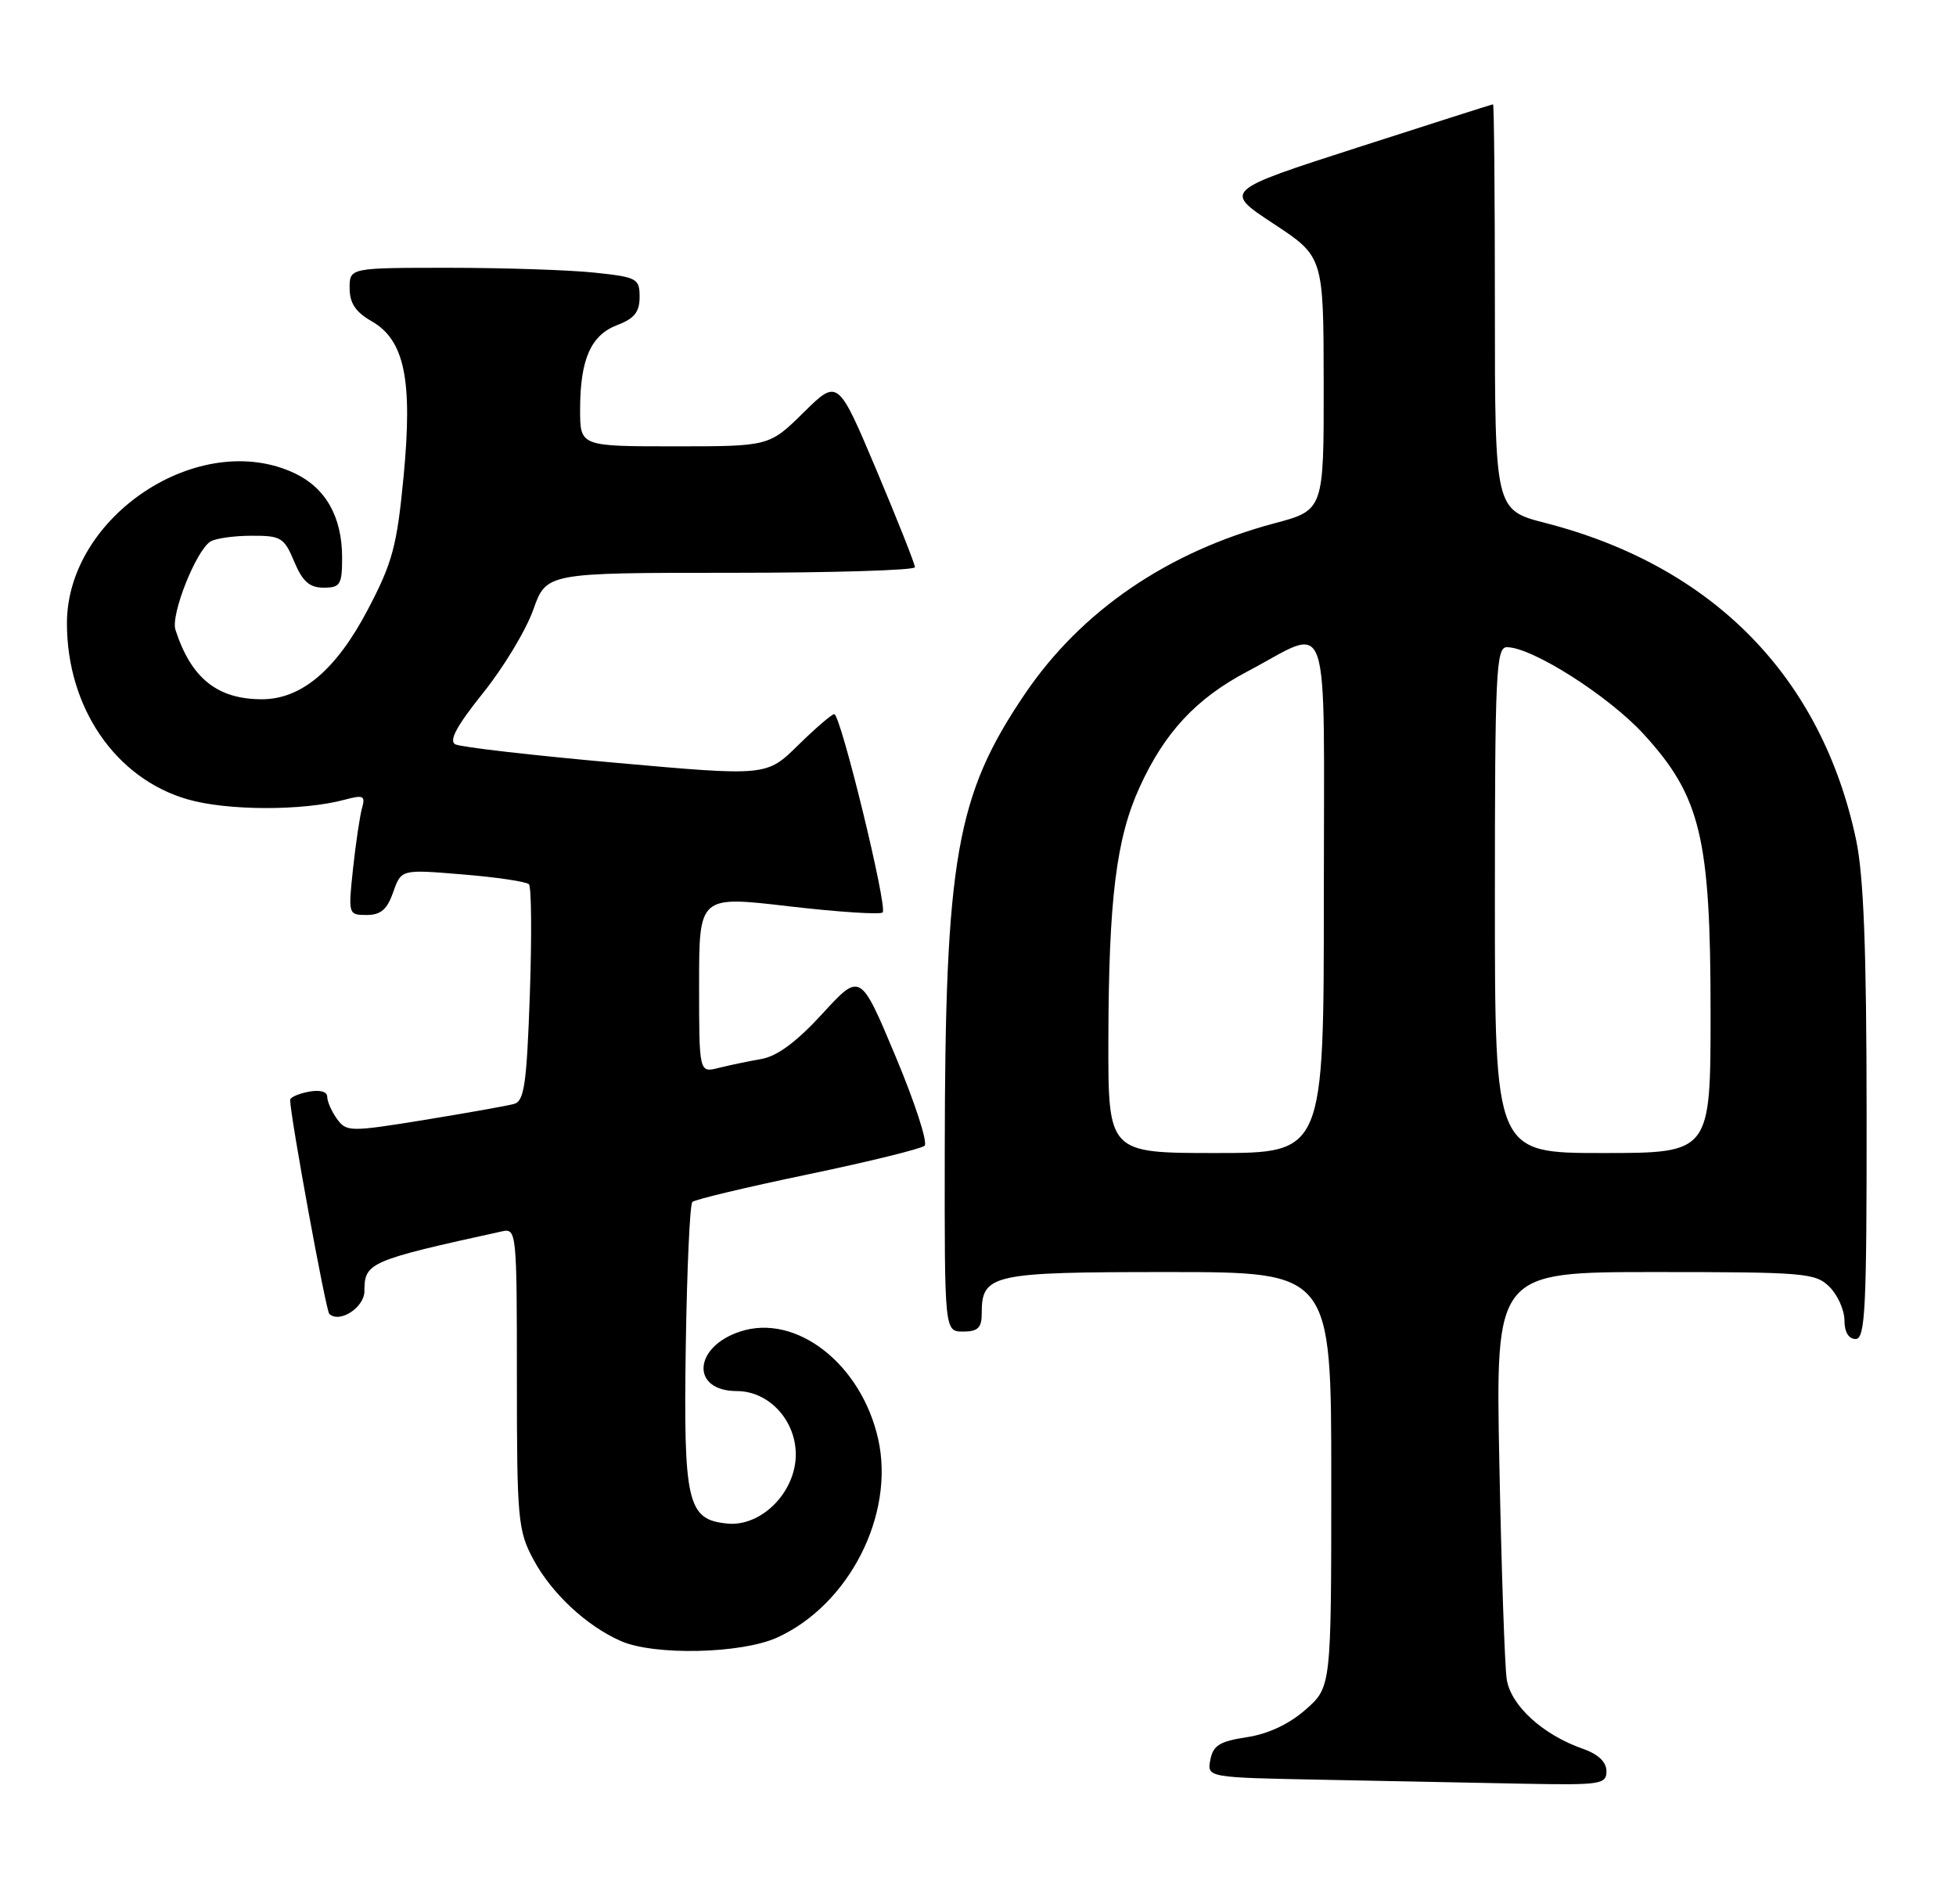<?xml version="1.0" encoding="UTF-8" standalone="no"?>
<!DOCTYPE svg PUBLIC "-//W3C//DTD SVG 1.1//EN" "http://www.w3.org/Graphics/SVG/1.1/DTD/svg11.dtd" >
<svg xmlns="http://www.w3.org/2000/svg" xmlns:xlink="http://www.w3.org/1999/xlink" version="1.1" viewBox="0 0 263 256">
 <g >
 <path fill="currentColor"
d=" M 216.00 238.10 C 216.00 236.86 214.89 235.81 212.84 235.09 C 207.44 233.21 203.13 229.27 202.59 225.73 C 202.32 223.95 201.88 210.91 201.60 196.75 C 201.09 171.00 201.09 171.00 222.54 171.00 C 242.67 171.00 244.12 171.12 246.00 173.00 C 247.10 174.10 248.00 176.12 248.00 177.50 C 248.00 179.06 248.57 180.00 249.50 180.00 C 250.80 180.00 251.00 175.98 250.98 149.75 C 250.97 127.62 250.59 117.72 249.56 112.86 C 244.92 90.99 230.33 76.11 207.82 70.31 C 201.00 68.56 201.00 68.56 201.00 41.28 C 201.00 26.28 200.89 14.01 200.75 14.02 C 200.61 14.03 192.40 16.65 182.50 19.84 C 164.50 25.64 164.50 25.64 171.23 30.07 C 177.96 34.50 177.96 34.50 177.98 51.54 C 178.00 68.58 178.00 68.58 171.35 70.35 C 157.00 74.18 145.40 82.10 137.83 93.25 C 128.56 106.91 127.07 115.38 127.03 154.75 C 127.00 179.00 127.00 179.00 129.50 179.00 C 131.48 179.00 132.00 178.50 132.00 176.57 C 132.00 171.28 133.28 171.00 157.07 171.00 C 179.00 171.00 179.00 171.00 179.00 198.90 C 179.00 226.79 179.00 226.79 175.54 229.83 C 173.32 231.78 170.49 233.10 167.64 233.53 C 164.01 234.08 163.11 234.63 162.74 236.57 C 162.29 238.95 162.29 238.95 177.89 239.25 C 186.48 239.42 198.56 239.65 204.75 239.78 C 215.22 239.98 216.00 239.87 216.00 238.10 Z  M 104.50 220.13 C 114.18 215.73 120.35 203.60 118.08 193.46 C 115.82 183.35 107.03 176.51 99.51 179.00 C 93.19 181.08 92.88 187.00 99.08 187.00 C 103.37 187.00 107.00 190.91 107.00 195.53 C 107.00 200.59 102.37 205.26 97.79 204.81 C 92.41 204.29 91.89 202.06 92.21 180.83 C 92.37 170.56 92.76 161.90 93.09 161.58 C 93.41 161.25 100.39 159.59 108.59 157.88 C 116.79 156.17 123.87 154.43 124.32 154.02 C 124.77 153.60 123.01 148.19 120.41 141.99 C 115.68 130.71 115.68 130.71 110.59 136.26 C 107.12 140.05 104.50 141.99 102.37 142.36 C 100.64 142.66 98.06 143.20 96.62 143.56 C 94.00 144.22 94.00 144.22 94.00 132.32 C 94.00 120.42 94.00 120.42 106.05 121.83 C 112.68 122.60 118.36 122.97 118.68 122.66 C 119.37 121.97 113.03 96.00 112.17 96.00 C 111.84 96.00 109.66 97.88 107.32 100.17 C 103.07 104.35 103.07 104.35 82.79 102.54 C 71.63 101.55 61.93 100.43 61.22 100.06 C 60.32 99.59 61.41 97.57 64.94 93.17 C 67.69 89.75 70.73 84.71 71.70 81.97 C 73.47 77.00 73.47 77.00 98.23 77.00 C 111.86 77.00 123.01 76.66 123.02 76.25 C 123.03 75.84 120.70 69.97 117.85 63.20 C 112.66 50.91 112.66 50.91 108.05 55.45 C 103.43 60.00 103.43 60.00 90.72 60.00 C 78.00 60.00 78.00 60.00 78.00 55.07 C 78.00 48.31 79.44 45.04 83.01 43.69 C 85.29 42.83 86.00 41.93 86.00 39.92 C 86.00 37.43 85.67 37.25 79.85 36.64 C 76.47 36.29 67.70 36.00 60.35 36.00 C 47.00 36.00 47.00 36.00 47.01 38.75 C 47.01 40.74 47.82 41.96 49.95 43.17 C 54.41 45.71 55.51 51.07 54.26 64.12 C 53.37 73.41 52.77 75.64 49.46 81.94 C 45.21 90.04 40.53 94.00 35.22 94.00 C 29.22 94.00 25.69 91.17 23.59 84.66 C 22.93 82.64 26.35 74.03 28.29 72.80 C 28.95 72.38 31.44 72.02 33.80 72.02 C 37.78 72.00 38.21 72.26 39.56 75.50 C 40.68 78.17 41.62 79.00 43.51 79.00 C 45.75 79.00 46.00 78.60 46.00 74.95 C 46.00 69.51 43.81 65.61 39.64 63.63 C 26.88 57.58 9.00 69.34 9.00 83.79 C 9.00 95.12 15.53 104.65 25.21 107.45 C 30.55 109.00 40.74 109.02 46.36 107.50 C 48.86 106.83 49.15 106.97 48.68 108.61 C 48.39 109.65 47.84 113.31 47.47 116.75 C 46.81 122.93 46.83 123.00 49.30 123.00 C 51.20 123.00 52.06 122.25 52.87 119.93 C 53.95 116.86 53.95 116.86 62.22 117.55 C 66.78 117.92 70.78 118.52 71.12 118.87 C 71.46 119.22 71.51 125.90 71.24 133.72 C 70.82 145.72 70.49 148.02 69.12 148.40 C 68.23 148.65 62.81 149.61 57.07 150.55 C 47.08 152.17 46.59 152.16 45.32 150.43 C 44.60 149.43 44.00 148.09 44.00 147.45 C 44.00 146.74 43.01 146.47 41.50 146.76 C 40.12 147.02 39.01 147.52 39.01 147.87 C 39.05 150.17 43.81 176.14 44.27 176.61 C 45.62 177.95 49.00 175.77 49.00 173.56 C 49.00 169.72 49.63 169.45 67.50 165.53 C 69.45 165.10 69.50 165.61 69.50 185.29 C 69.50 204.22 69.64 205.76 71.71 209.62 C 74.14 214.18 78.89 218.60 83.50 220.61 C 88.00 222.58 99.72 222.31 104.50 220.13 Z  M 149.03 139.75 C 149.07 120.85 150.09 112.67 153.25 105.78 C 156.60 98.44 160.86 93.88 167.71 90.27 C 179.14 84.26 178.00 80.91 178.00 120.43 C 178.00 155.00 178.00 155.00 163.50 155.00 C 149.00 155.00 149.00 155.00 149.03 139.75 Z  M 201.00 121.00 C 201.00 90.41 201.16 87.00 202.61 87.00 C 206.00 87.00 216.32 93.56 221.03 98.72 C 228.67 107.08 230.00 112.62 230.00 136.11 C 230.00 155.00 230.00 155.00 215.50 155.00 C 201.00 155.00 201.00 155.00 201.00 121.00 Z "/>
</g>
</svg>